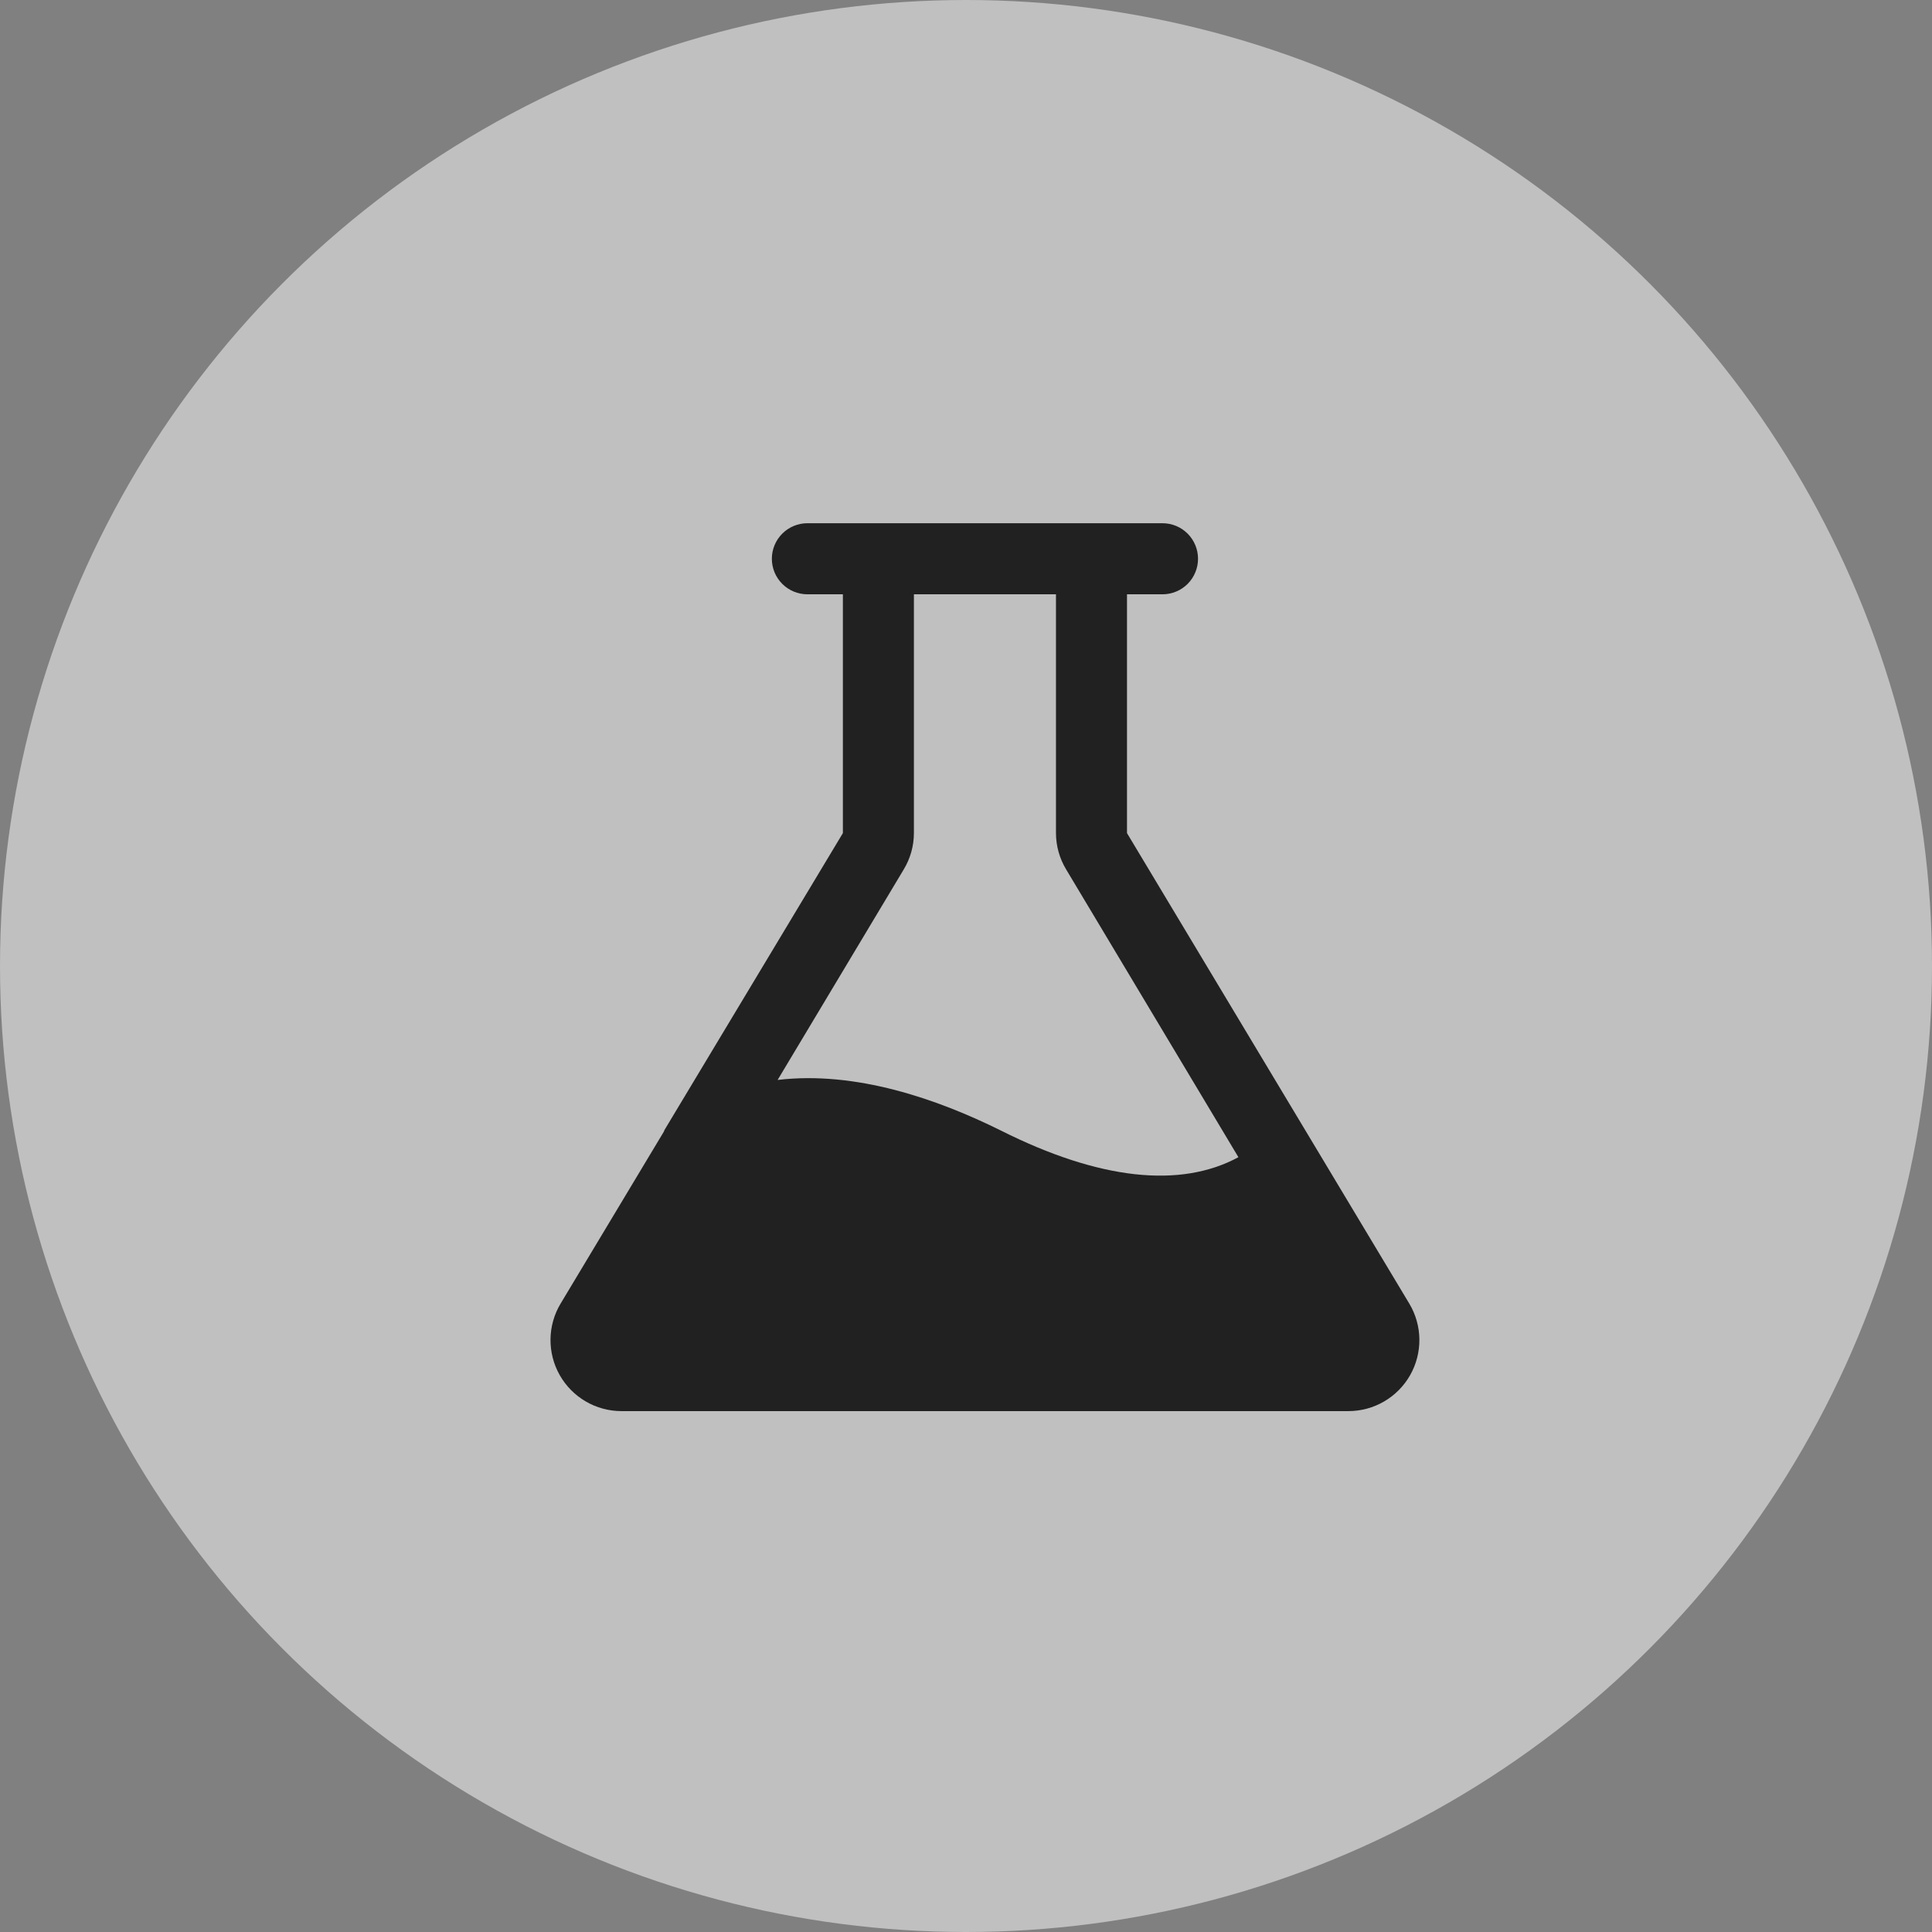 <svg width="51" height="51" viewBox="0 0 51 51" fill="none" xmlns="http://www.w3.org/2000/svg">
<rect x="0" y="0" width="51" height="51" fill="#808080" stroke="none"/>
<circle cx="25.5" cy="25.5" r="25.5" fill="white" fill-opacity="0.5"/>
<g clip-path="url(#clip0_1013_5154)">
<path d="M37.203 34.414L29.75 21.992V15.688H30.688C30.936 15.688 31.175 15.589 31.351 15.413C31.526 15.237 31.625 14.999 31.625 14.75C31.625 14.501 31.526 14.263 31.351 14.087C31.175 13.911 30.936 13.812 30.688 13.812H21.313C21.064 13.812 20.826 13.911 20.65 14.087C20.474 14.263 20.375 14.501 20.375 14.75C20.375 14.999 20.474 15.237 20.65 15.413C20.826 15.589 21.064 15.688 21.313 15.688H22.25V21.992L17.539 29.832C17.539 29.844 17.527 29.855 17.527 29.867L14.797 34.414C14.627 34.698 14.536 35.022 14.532 35.353C14.528 35.684 14.612 36.011 14.775 36.299C14.938 36.587 15.175 36.827 15.461 36.994C15.746 37.161 16.071 37.249 16.402 37.25H35.598C35.929 37.249 36.254 37.161 36.539 36.994C36.825 36.827 37.062 36.587 37.225 36.299C37.388 36.011 37.472 35.684 37.468 35.353C37.464 35.022 37.373 34.698 37.203 34.414ZM23.855 22.953C24.031 22.663 24.124 22.331 24.125 21.992V15.688H27.875V21.992C27.876 22.331 27.969 22.663 28.145 22.953L32.691 30.547C31.156 31.379 29.012 31.145 26.422 29.844C24.746 29.012 22.59 28.262 20.527 28.508L23.855 22.953Z" fill="#212121"/>
</g>
<defs>
<clipPath id="clip0_1013_5154">
<rect width="30" height="30" fill="white" transform="translate(11 11)"/>
</clipPath>
</defs>
</svg>
